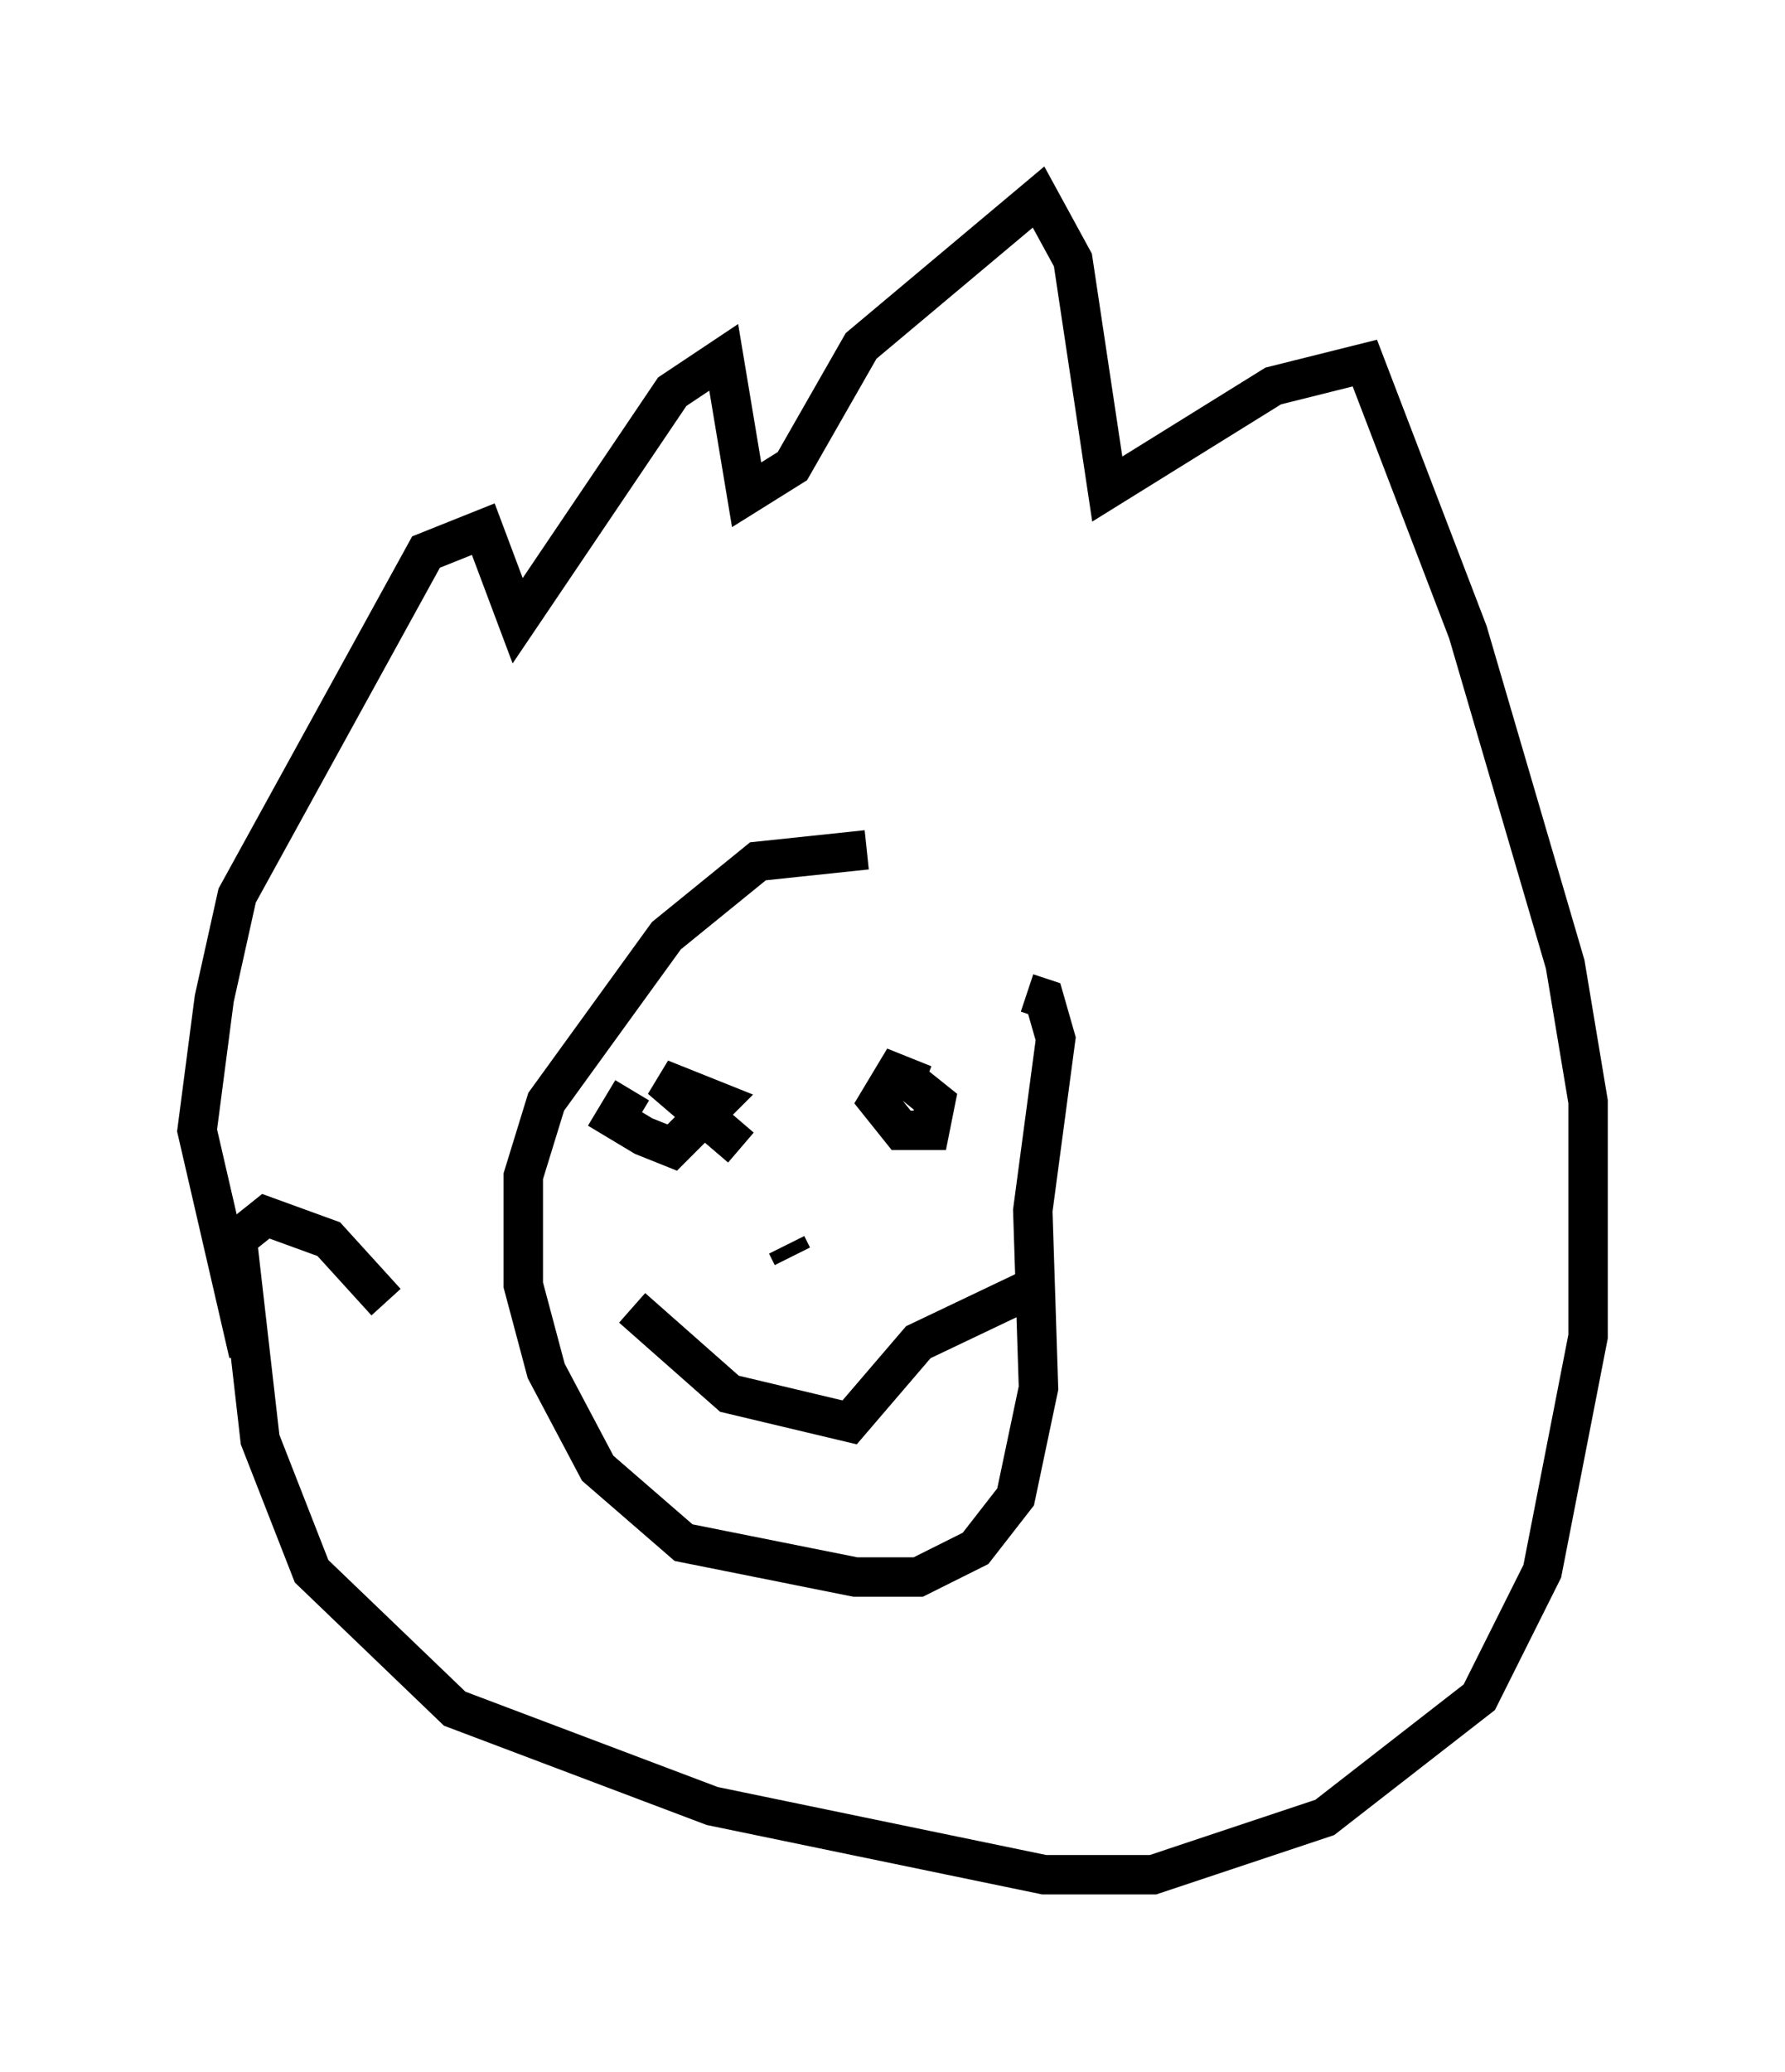 <?xml version="1.0" encoding="utf-8" ?>
<svg baseProfile="full" height="52.559" version="1.1" width="45.296" xmlns="http://www.w3.org/2000/svg" xmlns:ev="http://www.w3.org/2001/xml-events" xmlns:xlink="http://www.w3.org/1999/xlink"><defs /><rect fill="white" height="52.559" width="45.296" x="0" y="0" /><path d="M26.642, 27.223 m-4.648, -5.665 l-2.76, 0.291 -2.324, 1.888 l-3.05, 4.212 -0.581, 1.888 l0.0, 2.76 0.581, 2.179 l1.307, 2.469 2.179, 1.888 l4.358, 0.872 1.598, 0.0 l1.453, -0.726 1.017, -1.307 l0.581, -2.76 -0.145, -4.503 l0.581, -4.358 -0.291, -1.017 l-0.436, -0.145 m-19.754, 9.151 l-1.307, -5.665 0.436, -3.341 l0.581, -2.615 4.793, -8.715 l1.453, -0.581 0.872, 2.324 l3.922, -5.81 1.307, -0.872 l0.581, 3.486 1.162, -0.726 l1.743, -3.05 4.503, -3.777 l0.872, 1.598 0.872, 5.81 l4.212, -2.615 2.324, -0.581 l2.615, 6.827 2.469, 8.425 l0.581, 3.486 0.0, 5.955 l-1.162, 5.955 -1.598, 3.196 l-3.922, 3.05 -4.358, 1.453 l-2.76, 0.0 -8.425, -1.743 l-6.536, -2.469 -3.631, -3.486 l-1.307, -3.341 -0.581, -5.084 l0.726, -0.581 1.598, 0.581 l1.453, 1.598 m6.246, -5.374 l-0.436, 0.726 0.726, 0.436 l0.726, 0.291 1.162, -1.162 l-1.453, -0.581 2.034, 1.743 m4.648, -1.598 l-0.726, -0.291 -0.436, 0.726 l0.581, 0.726 0.726, 0.0 l0.145, -0.726 -0.726, -0.581 m-6.972, 5.81 l2.469, 2.179 3.05, 0.726 l1.743, -2.034 3.05, -1.453 m-6.391, -1.017 l0.145, 0.291 " fill="none" stroke="black" stroke-width="1" /></svg>